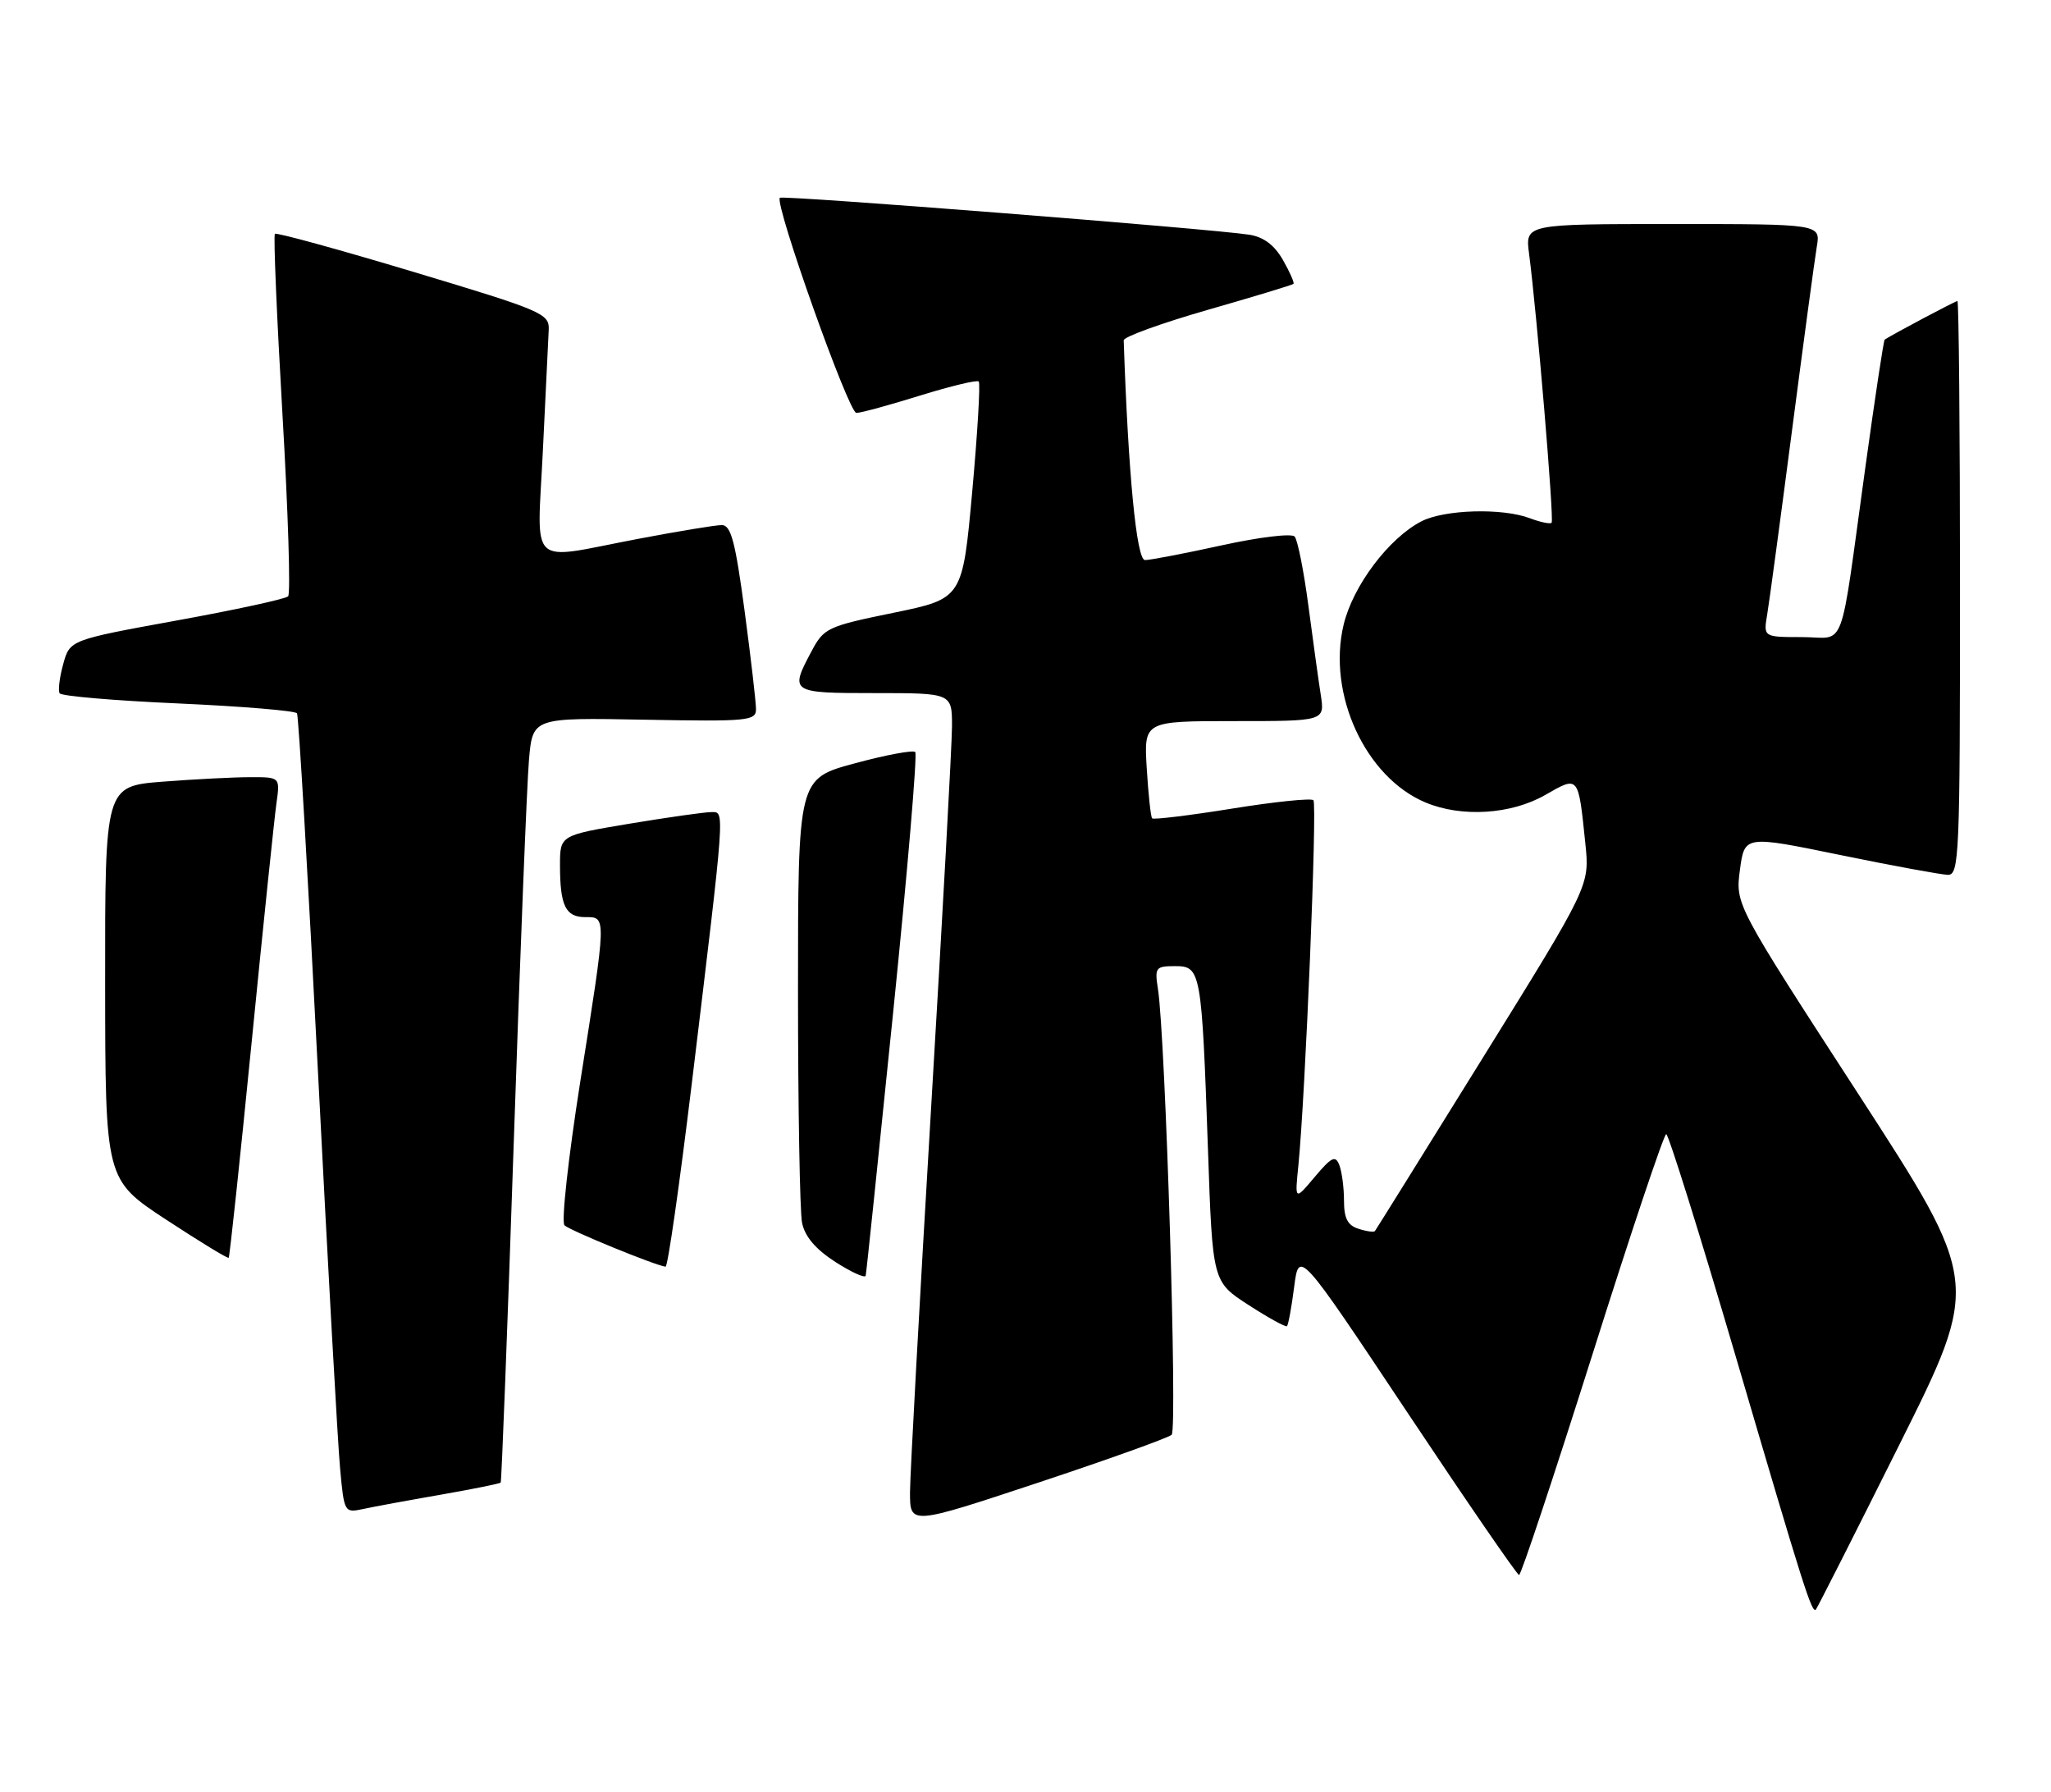 <?xml version="1.0" encoding="UTF-8" standalone="no"?>
<!DOCTYPE svg PUBLIC "-//W3C//DTD SVG 1.1//EN" "http://www.w3.org/Graphics/SVG/1.1/DTD/svg11.dtd" >
<svg xmlns="http://www.w3.org/2000/svg" xmlns:xlink="http://www.w3.org/1999/xlink" version="1.1" viewBox="0 0 293 256">
 <g >
 <path fill="currentColor"
d=" M 271.35 206.33 C 282.92 183.17 282.92 183.17 265.42 156.18 C 247.91 129.19 247.91 129.19 248.56 124.26 C 249.22 119.32 249.22 119.32 262.86 122.12 C 270.36 123.66 277.29 124.93 278.25 124.96 C 279.89 125.00 280.00 122.40 280.00 84.00 C 280.00 61.45 279.83 43.00 279.63 43.00 C 279.33 43.00 270.33 47.78 269.24 48.51 C 269.09 48.61 267.86 56.75 266.50 66.60 C 262.70 94.05 263.84 91.00 257.41 91.00 C 251.91 91.00 251.91 91.00 252.46 87.75 C 252.76 85.96 254.35 74.15 256.00 61.50 C 257.65 48.85 259.24 37.04 259.54 35.25 C 260.09 32.00 260.09 32.00 238.98 32.00 C 217.88 32.00 217.88 32.00 218.44 36.25 C 219.56 44.82 222.04 74.29 221.66 74.67 C 221.45 74.88 220.06 74.59 218.57 74.03 C 214.64 72.53 206.35 72.77 203.05 74.47 C 198.39 76.88 193.28 83.68 191.95 89.22 C 189.57 99.12 195.06 111.04 203.66 114.63 C 208.80 116.78 215.86 116.34 220.71 113.57 C 225.57 110.79 225.46 110.66 226.48 120.50 C 227.10 126.50 227.10 126.50 211.89 151.00 C 203.53 164.47 196.57 175.65 196.42 175.84 C 196.27 176.03 195.22 175.89 194.08 175.52 C 192.52 175.03 192.00 174.03 192.00 171.51 C 192.00 169.67 191.70 167.39 191.34 166.44 C 190.78 164.98 190.25 165.23 187.82 168.11 C 184.97 171.50 184.97 171.50 185.48 166.50 C 186.47 156.64 188.20 114.86 187.63 114.30 C 187.31 113.98 182.08 114.52 176.00 115.50 C 169.92 116.48 164.78 117.10 164.59 116.89 C 164.39 116.68 164.05 113.46 163.82 109.75 C 163.41 103.00 163.41 103.00 176.33 103.00 C 189.26 103.00 189.26 103.00 188.68 99.25 C 188.36 97.19 187.56 91.45 186.91 86.50 C 186.26 81.55 185.37 77.11 184.95 76.64 C 184.52 76.16 179.88 76.72 174.56 77.89 C 169.27 79.05 164.32 80.00 163.57 80.00 C 162.36 80.00 161.17 67.60 160.53 48.61 C 160.51 48.12 165.90 46.17 172.50 44.27 C 179.10 42.38 184.63 40.70 184.78 40.55 C 184.94 40.40 184.26 38.86 183.28 37.14 C 182.07 35.02 180.54 33.86 178.50 33.53 C 173.19 32.69 111.81 27.86 111.41 28.25 C 110.60 29.07 121.24 59.00 122.34 58.98 C 122.98 58.98 127.07 57.86 131.44 56.50 C 135.80 55.15 139.58 54.24 139.82 54.49 C 140.07 54.74 139.65 61.82 138.89 70.22 C 137.50 85.50 137.50 85.50 127.64 87.53 C 118.20 89.46 117.70 89.70 115.93 93.03 C 112.79 98.93 112.90 99.00 125.00 99.00 C 136.00 99.00 136.00 99.00 136.00 103.75 C 135.99 106.36 134.64 131.00 133.00 158.50 C 131.36 186.00 130.01 210.60 130.00 213.17 C 130.00 217.85 130.00 217.85 148.25 211.80 C 158.29 208.47 166.90 205.38 167.38 204.94 C 168.23 204.17 166.50 148.21 165.42 141.25 C 164.94 138.20 165.09 138.00 167.87 138.00 C 171.56 138.00 171.67 138.62 172.57 164.29 C 173.22 183.08 173.22 183.08 178.36 186.40 C 181.19 188.23 183.66 189.59 183.85 189.43 C 184.04 189.26 184.51 186.74 184.88 183.82 C 185.57 178.50 185.57 178.50 201.03 201.72 C 209.54 214.50 216.73 224.96 217.01 224.97 C 217.29 224.99 222.00 210.82 227.48 193.50 C 232.95 176.18 237.70 162.00 238.03 162.00 C 238.36 162.00 242.83 176.29 247.96 193.75 C 257.77 227.16 258.84 230.52 259.42 229.89 C 259.61 229.67 264.99 219.08 271.35 206.33 Z  M 62.90 213.51 C 67.51 212.70 71.40 211.92 71.53 211.77 C 71.65 211.62 72.50 189.68 73.40 163.00 C 74.30 136.32 75.28 111.80 75.57 108.50 C 76.10 102.50 76.10 102.50 92.05 102.80 C 106.84 103.07 108.00 102.97 108.00 101.30 C 108.00 100.31 107.27 93.99 106.37 87.25 C 105.04 77.31 104.42 75.00 103.11 75.00 C 102.22 75.00 96.77 75.90 91.00 77.00 C 75.21 80.01 76.73 81.45 77.56 64.25 C 77.95 56.14 78.32 48.41 78.39 47.09 C 78.49 44.80 77.47 44.36 59.08 38.84 C 48.40 35.63 39.48 33.18 39.27 33.40 C 39.05 33.62 39.54 45.20 40.35 59.15 C 41.16 73.09 41.53 84.81 41.16 85.18 C 40.80 85.55 33.63 87.11 25.24 88.63 C 9.98 91.41 9.98 91.41 9.03 94.86 C 8.50 96.76 8.28 98.64 8.52 99.03 C 8.77 99.43 16.40 100.08 25.49 100.48 C 34.58 100.89 42.20 101.52 42.43 101.89 C 42.66 102.26 44.01 125.28 45.42 153.03 C 46.84 180.79 48.26 206.34 48.59 209.81 C 49.16 216.02 49.21 216.11 51.84 215.55 C 53.30 215.23 58.28 214.31 62.90 213.51 Z  M 127.58 144.74 C 129.64 124.53 131.06 107.73 130.75 107.42 C 130.44 107.11 126.54 107.83 122.09 109.04 C 114.00 111.22 114.00 111.22 114.00 141.48 C 114.00 158.13 114.26 173.06 114.58 174.66 C 114.98 176.63 116.50 178.42 119.33 180.25 C 121.62 181.72 123.58 182.61 123.67 182.22 C 123.77 181.82 125.52 164.96 127.58 144.74 Z  M 98.83 154.75 C 103.66 114.76 103.57 116.00 101.60 116.00 C 100.67 116.00 95.43 116.74 89.95 117.65 C 80.00 119.31 80.00 119.31 80.00 123.57 C 80.00 129.37 80.79 131.00 83.61 131.00 C 86.66 131.00 86.68 130.60 82.89 154.53 C 81.18 165.40 80.17 174.56 80.64 175.02 C 81.40 175.76 93.59 180.75 95.08 180.93 C 95.40 180.97 97.08 169.19 98.83 154.75 Z  M 35.94 148.96 C 37.60 132.20 39.20 116.81 39.49 114.75 C 40.02 111.00 40.02 111.00 35.76 111.01 C 33.42 111.01 27.79 111.30 23.25 111.65 C 15.00 112.30 15.00 112.30 15.02 140.40 C 15.04 168.50 15.04 168.50 23.73 174.21 C 28.51 177.34 32.53 179.80 32.67 179.66 C 32.81 179.52 34.28 165.71 35.94 148.96 Z "/>
</g>
</svg>